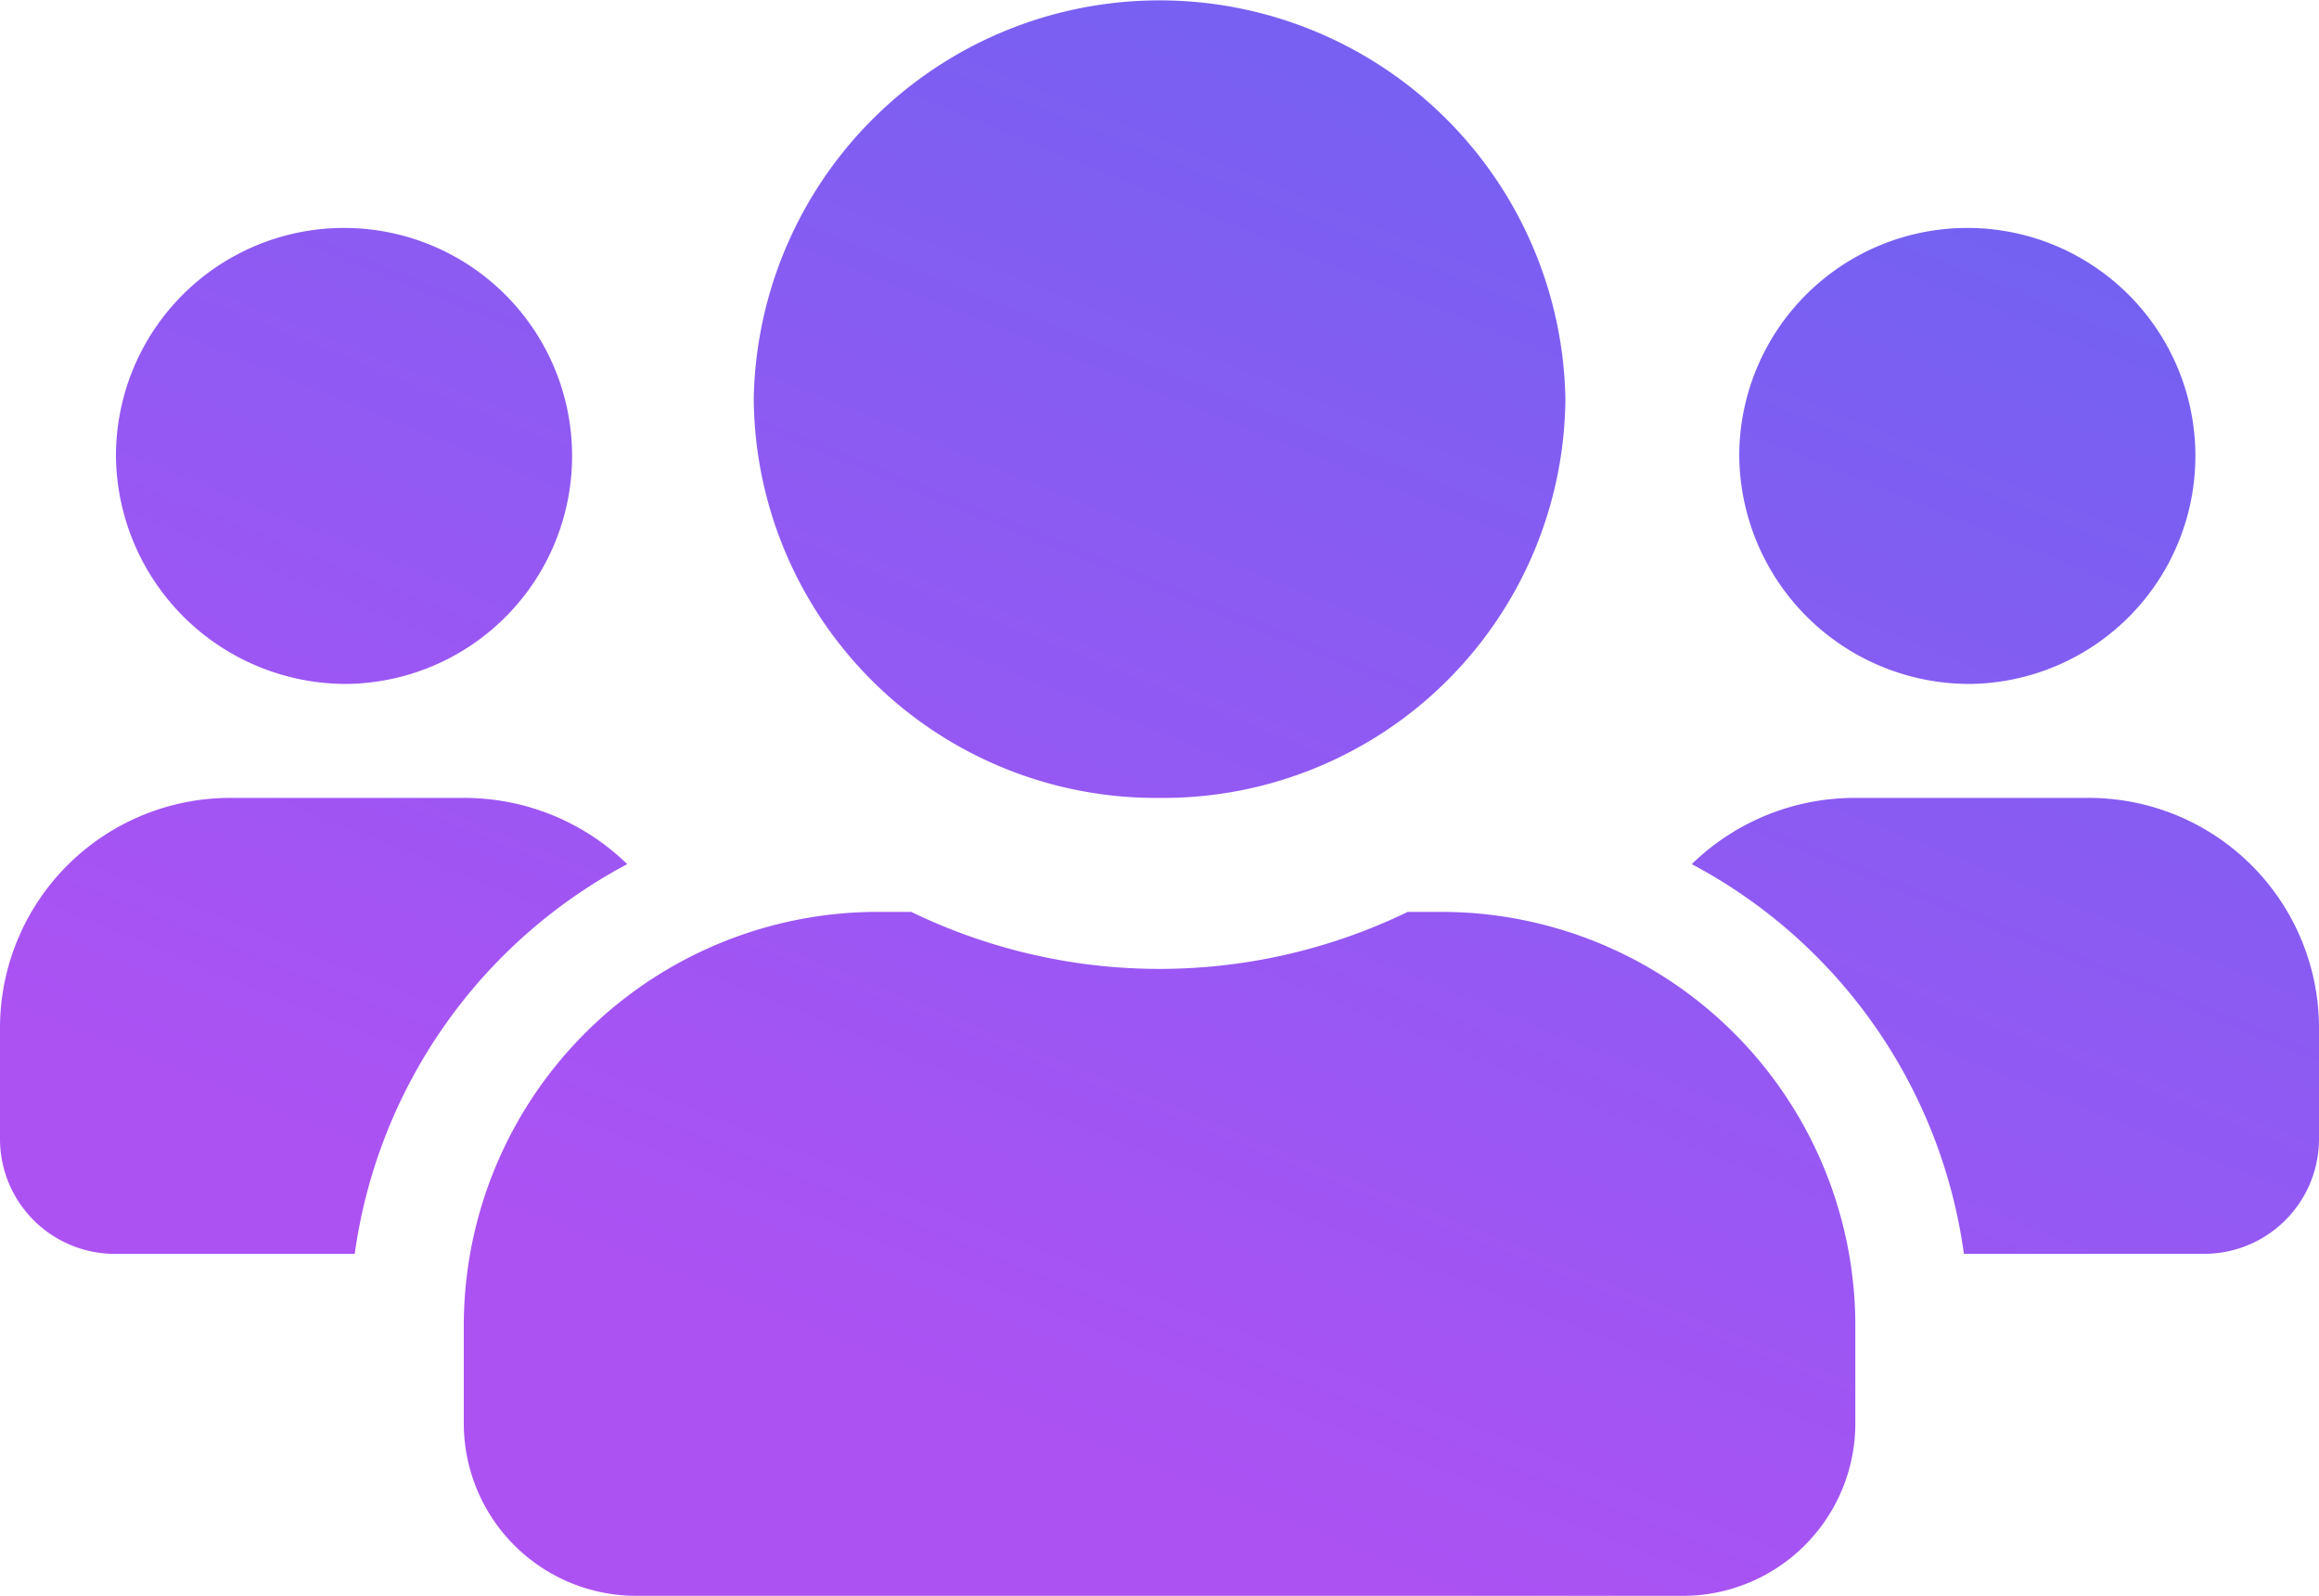 <svg xmlns="http://www.w3.org/2000/svg" xmlns:xlink="http://www.w3.org/1999/xlink" width="145.28" height="100" viewBox="0 0 145.28 100">
  <defs>
    <linearGradient id="linear-gradient" x1="0.725" x2="-0.178" y2="1.521" gradientUnits="objectBoundingBox">
      <stop offset="0" stop-color="#7062f2"/>
      <stop offset="0.516" stop-color="#ac52f3"/>
      <stop offset="1" stop-color="#ad52f3"/>
    </linearGradient>
  </defs>
  <g id="user" transform="translate(-729.257 -796.996)">
    <path id="customers" d="M21.792,45.107A14.288,14.288,0,1,0,7.264,30.821,14.422,14.422,0,0,0,21.792,45.107Zm101.7,0A14.288,14.288,0,1,0,108.96,30.821,14.422,14.422,0,0,0,123.488,45.107Zm7.264,7.143H116.224A14.61,14.61,0,0,0,105.986,56.4a32.657,32.657,0,0,1,17.048,24.42h14.982a7.2,7.2,0,0,0,7.264-7.143V66.536A14.422,14.422,0,0,0,130.752,52.25Zm-58.112,0a25.2,25.2,0,0,0,25.424-25,25.428,25.428,0,0,0-50.848,0A25.2,25.2,0,0,0,72.64,52.25Zm17.434,7.143H88.189a35.636,35.636,0,0,1-31.1,0H55.206a25.942,25.942,0,0,0-26.15,25.714v6.429a10.809,10.809,0,0,0,10.9,10.714h65.376a10.809,10.809,0,0,0,10.9-10.714V85.107A25.942,25.942,0,0,0,90.073,59.393ZM39.294,56.4A14.61,14.61,0,0,0,29.056,52.25H14.528A14.422,14.422,0,0,0,0,66.536v7.143a7.2,7.2,0,0,0,7.264,7.143H22.223A32.741,32.741,0,0,1,39.294,56.4Z" transform="translate(729.257 794.746)" fill="url(#linear-gradient)"/>
  </g>
</svg>
